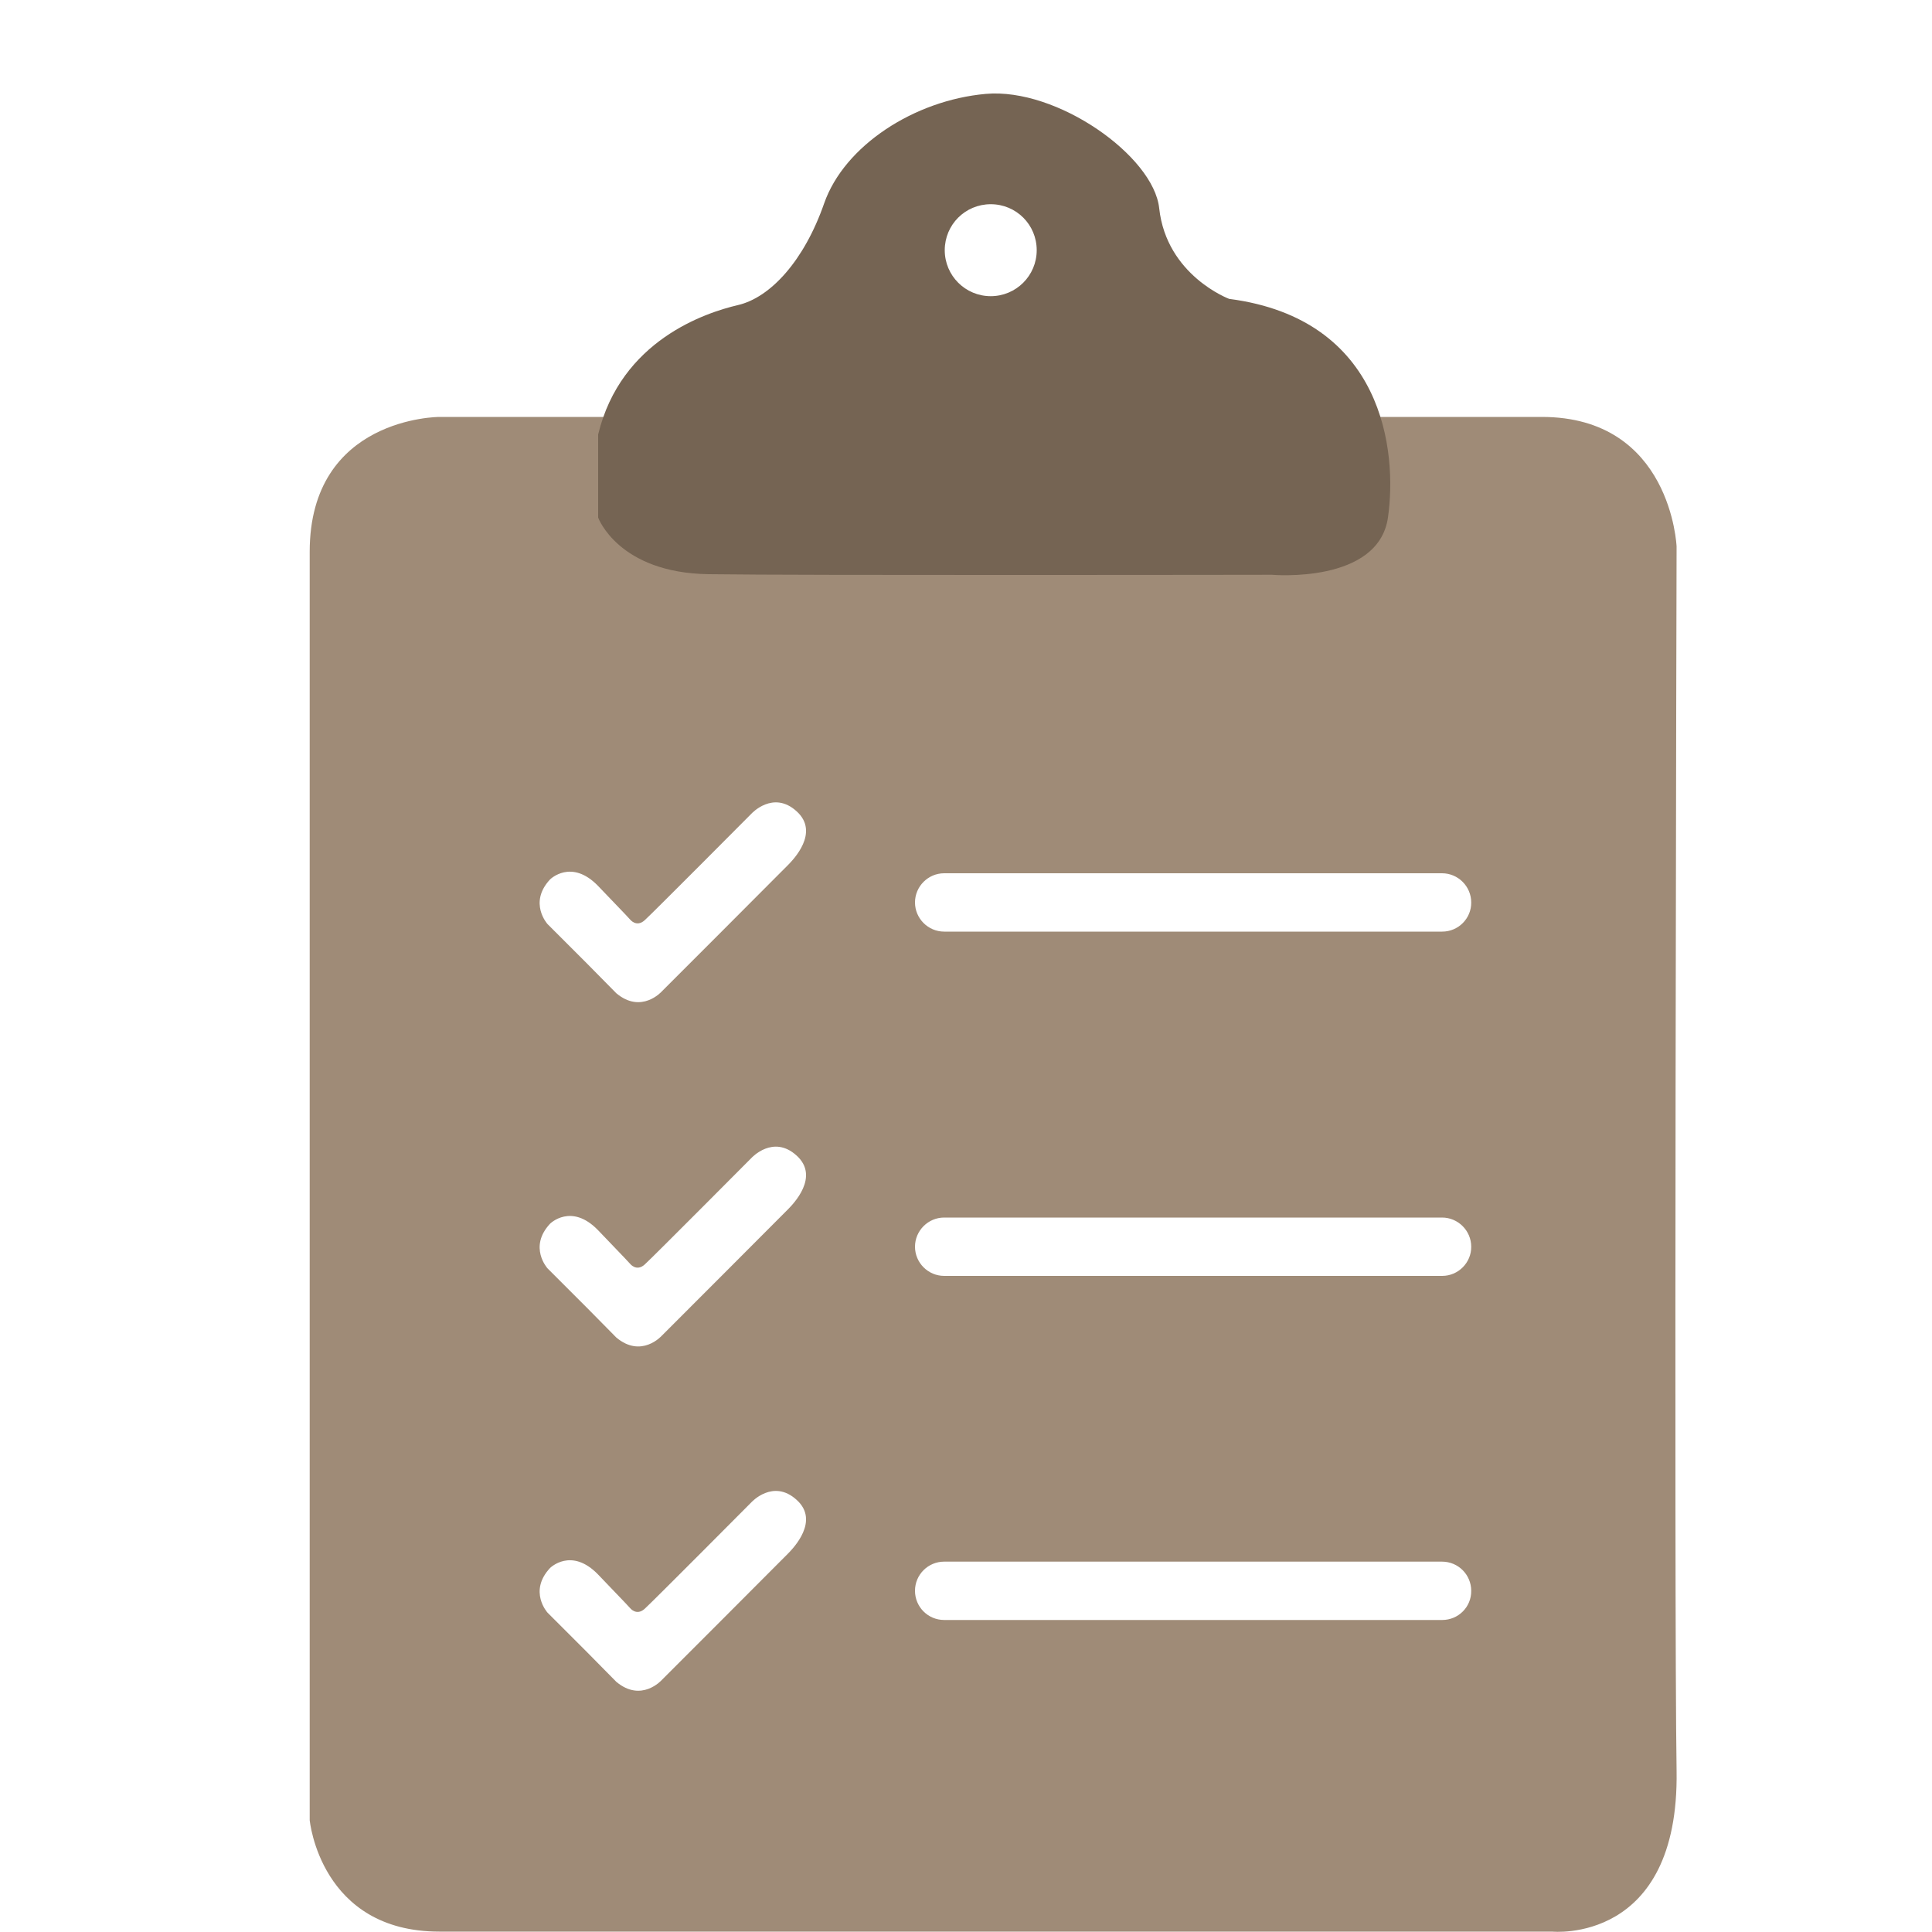 <?xml version="1.0" encoding="utf-8"?>
<!-- Generator: Adobe Illustrator 24.0.1, SVG Export Plug-In . SVG Version: 6.00 Build 0)  -->
<svg version="1.1" id="Lag_1" xmlns="http://www.w3.org/2000/svg" xmlns:xlink="http://www.w3.org/1999/xlink" x="0px" y="0px"
	 viewBox="0 0 100 100" style="enable-background:new 0 0 100 100;" xml:space="preserve">
<style type="text/css">
	.st0{fill:#9F8B77;}
	.st1{fill:#756453;}
</style>
<path class="st0" d="M86.78,28.29c0,0-0.27-6.71-6.98-6.71c-6.71,0-57.06,0-57.06,0s-6.71,0-6.71,6.98s0,65.65,0,65.65
	s0.54,5.77,6.71,5.77h57.6c0,0,6.58,0.67,6.44-8.32C86.64,82.67,86.78,28.29,86.78,28.29z M40.8,80.4
	c-0.24,0.25-6.55,6.56-6.55,6.56s-1.05,1.18-2.35,0.09l-1.49-1.51l-2.07-2.07c0,0-1-1.1,0.13-2.31c0,0,1.1-1.1,2.49,0.34
	c1.39,1.44,1.65,1.73,1.65,1.73s0.33,0.43,0.76,0.04c0.44-0.4,5.53-5.52,5.53-5.52s1.12-1.22,2.33-0.12
	C42.45,78.72,41.04,80.15,40.8,80.4z M40.8,62.58c-0.24,0.25-6.55,6.56-6.55,6.56s-1.05,1.18-2.35,0.09l-1.49-1.51l-2.07-2.07
	c0,0-1-1.1,0.13-2.31c0,0,1.1-1.1,2.49,0.34c1.39,1.44,1.65,1.73,1.65,1.73s0.33,0.43,0.76,0.04c0.44-0.4,5.53-5.52,5.53-5.52
	s1.12-1.22,2.33-0.12C42.45,60.91,41.04,62.33,40.8,62.58z M40.8,44.76c-0.24,0.25-6.55,6.56-6.55,6.56s-1.05,1.18-2.35,0.09
	l-1.49-1.51l-2.07-2.07c0,0-1-1.1,0.13-2.31c0,0,1.1-1.1,2.49,0.34c1.39,1.44,1.65,1.73,1.65,1.73s0.33,0.43,0.76,0.04
	c0.44-0.4,5.53-5.52,5.53-5.52s1.12-1.22,2.33-0.12C42.45,43.09,41.04,44.51,40.8,44.76z M74.65,83.85H48.87
	c-0.84,0-1.51-0.68-1.51-1.51c0-0.84,0.68-1.51,1.51-1.51h25.77c0.84,0,1.51,0.68,1.51,1.51C76.16,83.18,75.48,83.85,74.65,83.85z
	 M74.65,66.04H48.87c-0.83,0-1.51-0.68-1.51-1.51c0-0.83,0.68-1.51,1.51-1.51h25.77c0.83,0,1.51,0.68,1.51,1.51
	C76.16,65.35,75.48,66.04,74.65,66.04z M74.65,48.22H48.87c-0.83,0-1.51-0.68-1.51-1.51c0-0.83,0.68-1.51,1.51-1.51h25.77
	c0.83,0,1.51,0.68,1.51,1.51C76.16,47.54,75.48,48.22,74.65,48.22z"/>
<path class="st1" d="M63.62,15.47c0,0-3.24-1.21-3.62-4.69c-0.29-2.71-5.29-6.25-8.98-5.92c-3.69,0.33-7.31,2.67-8.36,5.66
	c-1.04,2.99-2.79,4.88-4.46,5.27c-1.67,0.39-6.06,1.82-7.24,6.7v4.3c0,0,1.04,2.86,5.71,2.93c4.67,0.07,29.16,0.03,29.16,0.03
	s5.51,0.49,6.01-2.96C72.33,23.37,71.63,16.51,63.62,15.47z M51.28,15.33c-1.31,0-2.38-1.06-2.38-2.38s1.06-2.38,2.38-2.38
	s2.38,1.06,2.38,2.38S52.59,15.33,51.28,15.33z"/>
</svg>
